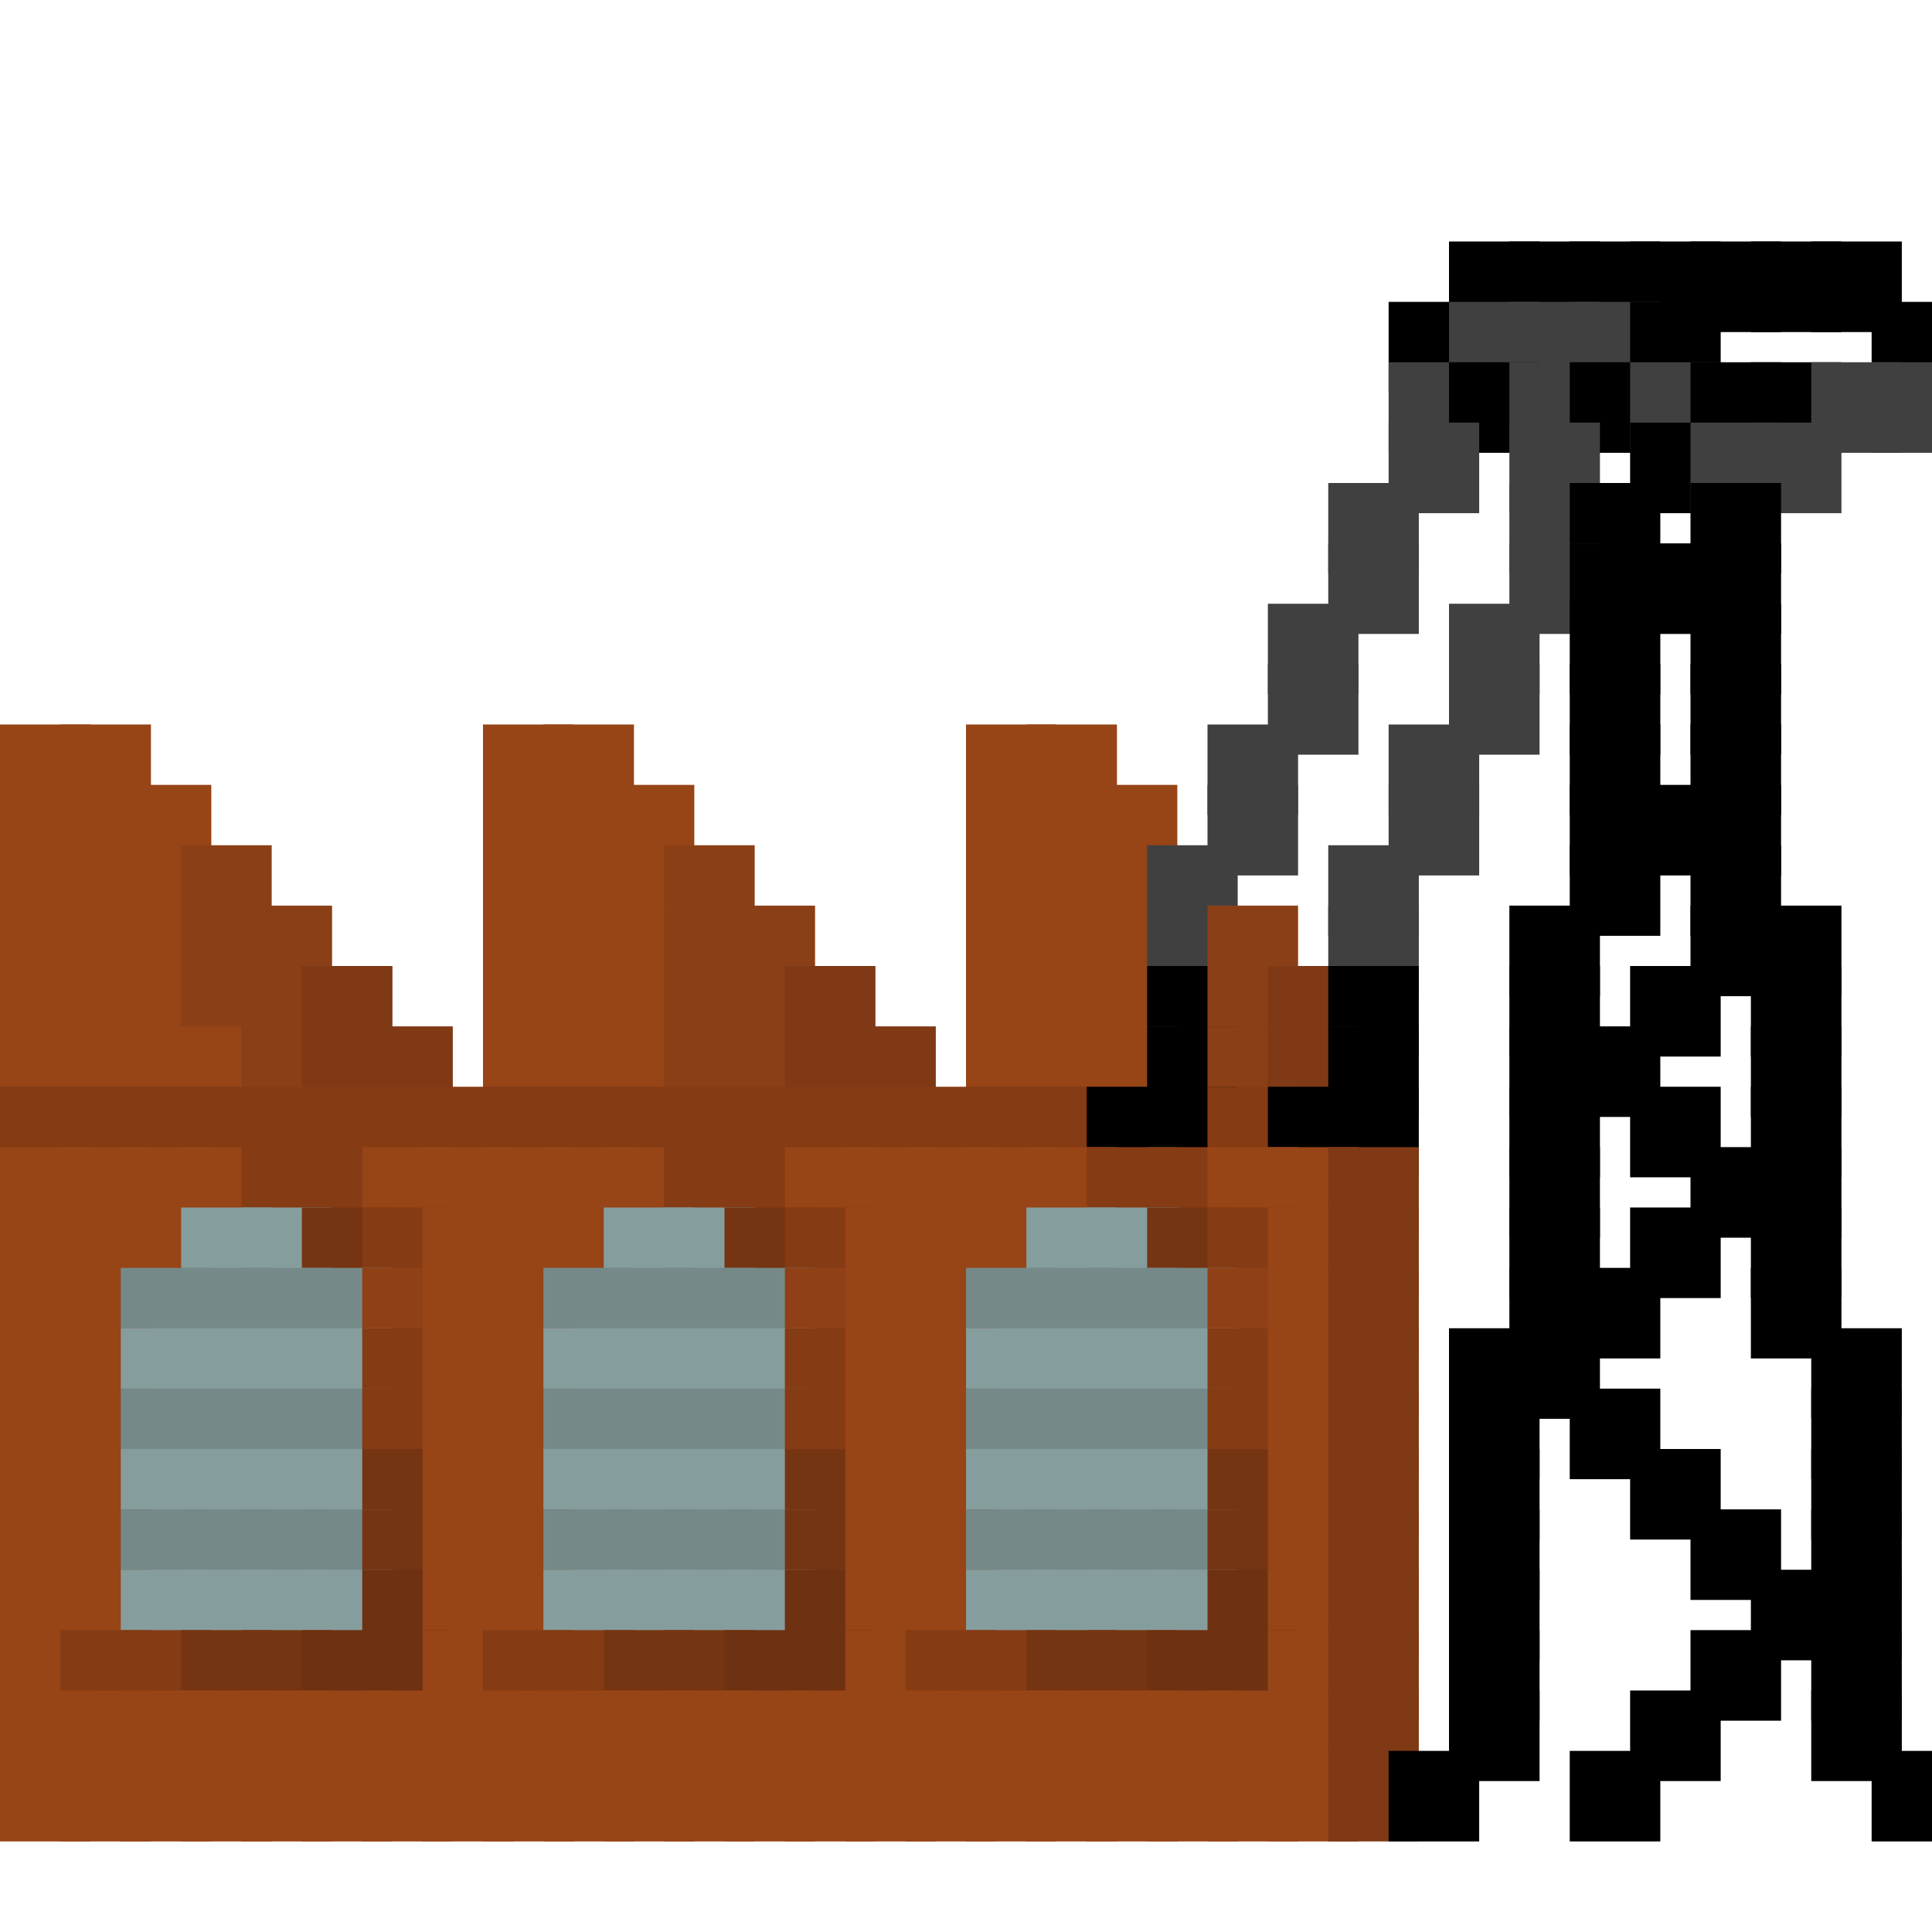 <?xml version="1.0" encoding="utf-8" ?>
<svg baseProfile="full" height="64px" version="1.1" width="64px" xmlns="http://www.w3.org/2000/svg" xmlns:ev="http://www.w3.org/2001/xml-events" xmlns:xlink="http://www.w3.org/1999/xlink"><defs /><rect fill="rgb(0,0,0)" height="3px" width="3px" x="48px" y="8px" /><rect fill="rgb(0,0,0)" height="3px" width="3px" x="50px" y="8px" /><rect fill="rgb(0,0,0)" height="3px" width="3px" x="52px" y="8px" /><rect fill="rgb(0,0,0)" height="3px" width="3px" x="54px" y="8px" /><rect fill="rgb(0,0,0)" height="3px" width="3px" x="56px" y="8px" /><rect fill="rgb(0,0,0)" height="3px" width="3px" x="58px" y="8px" /><rect fill="rgb(0,0,0)" height="3px" width="3px" x="60px" y="8px" /><rect fill="rgb(0,0,0)" height="3px" width="3px" x="46px" y="10px" /><rect fill="rgb(64,64,64)" height="3px" width="3px" x="48px" y="10px" /><rect fill="rgb(64,64,64)" height="3px" width="3px" x="50px" y="10px" /><rect fill="rgb(64,64,64)" height="3px" width="3px" x="52px" y="10px" /><rect fill="rgb(0,0,0)" height="3px" width="3px" x="54px" y="10px" /><rect fill="rgb(0,0,0)" height="3px" width="3px" x="62px" y="10px" /><rect fill="rgb(64,64,64)" height="3px" width="3px" x="46px" y="12px" /><rect fill="rgb(0,0,0)" height="3px" width="3px" x="48px" y="12px" /><rect fill="rgb(64,64,64)" height="3px" width="3px" x="50px" y="12px" /><rect fill="rgb(0,0,0)" height="3px" width="3px" x="52px" y="12px" /><rect fill="rgb(64,64,64)" height="3px" width="3px" x="54px" y="12px" /><rect fill="rgb(0,0,0)" height="3px" width="3px" x="56px" y="12px" /><rect fill="rgb(0,0,0)" height="3px" width="3px" x="58px" y="12px" /><rect fill="rgb(64,64,64)" height="3px" width="3px" x="60px" y="12px" /><rect fill="rgb(64,64,64)" height="3px" width="3px" x="62px" y="12px" /><rect fill="rgb(64,64,64)" height="3px" width="3px" x="46px" y="14px" /><rect fill="rgb(64,64,64)" height="3px" width="3px" x="50px" y="14px" /><rect fill="rgb(0,0,0)" height="3px" width="3px" x="54px" y="14px" /><rect fill="rgb(64,64,64)" height="3px" width="3px" x="56px" y="14px" /><rect fill="rgb(64,64,64)" height="3px" width="3px" x="58px" y="14px" /><rect fill="rgb(64,64,64)" height="3px" width="3px" x="44px" y="16px" /><rect fill="rgb(64,64,64)" height="3px" width="3px" x="50px" y="16px" /><rect fill="rgb(0,0,0)" height="3px" width="3px" x="52px" y="16px" /><rect fill="rgb(0,0,0)" height="3px" width="3px" x="56px" y="16px" /><rect fill="rgb(64,64,64)" height="3px" width="3px" x="44px" y="18px" /><rect fill="rgb(64,64,64)" height="3px" width="3px" x="50px" y="18px" /><rect fill="rgb(0,0,0)" height="3px" width="3px" x="52px" y="18px" /><rect fill="rgb(0,0,0)" height="3px" width="3px" x="54px" y="18px" /><rect fill="rgb(0,0,0)" height="3px" width="3px" x="56px" y="18px" /><rect fill="rgb(64,64,64)" height="3px" width="3px" x="42px" y="20px" /><rect fill="rgb(64,64,64)" height="3px" width="3px" x="48px" y="20px" /><rect fill="rgb(0,0,0)" height="3px" width="3px" x="52px" y="20px" /><rect fill="rgb(0,0,0)" height="3px" width="3px" x="56px" y="20px" /><rect fill="rgb(64,64,64)" height="3px" width="3px" x="42px" y="22px" /><rect fill="rgb(64,64,64)" height="3px" width="3px" x="48px" y="22px" /><rect fill="rgb(0,0,0)" height="3px" width="3px" x="52px" y="22px" /><rect fill="rgb(0,0,0)" height="3px" width="3px" x="56px" y="22px" /><rect fill="rgb(151,68,22)" height="3px" width="3px" x="0px" y="24px" /><rect fill="rgb(151,68,22)" height="3px" width="3px" x="2px" y="24px" /><rect fill="rgb(151,68,22)" height="3px" width="3px" x="16px" y="24px" /><rect fill="rgb(151,68,22)" height="3px" width="3px" x="18px" y="24px" /><rect fill="rgb(151,68,22)" height="3px" width="3px" x="32px" y="24px" /><rect fill="rgb(151,68,22)" height="3px" width="3px" x="34px" y="24px" /><rect fill="rgb(64,64,64)" height="3px" width="3px" x="40px" y="24px" /><rect fill="rgb(64,64,64)" height="3px" width="3px" x="46px" y="24px" /><rect fill="rgb(0,0,0)" height="3px" width="3px" x="52px" y="24px" /><rect fill="rgb(0,0,0)" height="3px" width="3px" x="56px" y="24px" /><rect fill="rgb(151,68,22)" height="3px" width="3px" x="0px" y="26px" /><rect fill="rgb(151,68,22)" height="3px" width="3px" x="2px" y="26px" /><rect fill="rgb(151,68,22)" height="3px" width="3px" x="4px" y="26px" /><rect fill="rgb(151,68,22)" height="3px" width="3px" x="16px" y="26px" /><rect fill="rgb(151,68,22)" height="3px" width="3px" x="18px" y="26px" /><rect fill="rgb(151,68,22)" height="3px" width="3px" x="20px" y="26px" /><rect fill="rgb(151,68,22)" height="3px" width="3px" x="32px" y="26px" /><rect fill="rgb(151,68,22)" height="3px" width="3px" x="34px" y="26px" /><rect fill="rgb(151,68,22)" height="3px" width="3px" x="36px" y="26px" /><rect fill="rgb(64,64,64)" height="3px" width="3px" x="40px" y="26px" /><rect fill="rgb(64,64,64)" height="3px" width="3px" x="46px" y="26px" /><rect fill="rgb(0,0,0)" height="3px" width="3px" x="52px" y="26px" /><rect fill="rgb(0,0,0)" height="3px" width="3px" x="54px" y="26px" /><rect fill="rgb(0,0,0)" height="3px" width="3px" x="56px" y="26px" /><rect fill="rgb(151,68,22)" height="3px" width="3px" x="0px" y="28px" /><rect fill="rgb(151,68,22)" height="3px" width="3px" x="2px" y="28px" /><rect fill="rgb(151,68,22)" height="3px" width="3px" x="4px" y="28px" /><rect fill="rgb(139,63,22)" height="3px" width="3px" x="6px" y="28px" /><rect fill="rgb(151,68,22)" height="3px" width="3px" x="16px" y="28px" /><rect fill="rgb(151,68,22)" height="3px" width="3px" x="18px" y="28px" /><rect fill="rgb(151,68,22)" height="3px" width="3px" x="20px" y="28px" /><rect fill="rgb(139,63,22)" height="3px" width="3px" x="22px" y="28px" /><rect fill="rgb(151,68,22)" height="3px" width="3px" x="32px" y="28px" /><rect fill="rgb(151,68,22)" height="3px" width="3px" x="34px" y="28px" /><rect fill="rgb(151,68,22)" height="3px" width="3px" x="36px" y="28px" /><rect fill="rgb(64,64,64)" height="3px" width="3px" x="38px" y="28px" /><rect fill="rgb(64,64,64)" height="3px" width="3px" x="44px" y="28px" /><rect fill="rgb(0,0,0)" height="3px" width="3px" x="52px" y="28px" /><rect fill="rgb(0,0,0)" height="3px" width="3px" x="56px" y="28px" /><rect fill="rgb(151,68,22)" height="3px" width="3px" x="0px" y="30px" /><rect fill="rgb(151,68,22)" height="3px" width="3px" x="2px" y="30px" /><rect fill="rgb(151,68,22)" height="3px" width="3px" x="4px" y="30px" /><rect fill="rgb(139,63,22)" height="3px" width="3px" x="6px" y="30px" /><rect fill="rgb(139,63,22)" height="3px" width="3px" x="8px" y="30px" /><rect fill="rgb(151,68,22)" height="3px" width="3px" x="16px" y="30px" /><rect fill="rgb(151,68,22)" height="3px" width="3px" x="18px" y="30px" /><rect fill="rgb(151,68,22)" height="3px" width="3px" x="20px" y="30px" /><rect fill="rgb(139,63,22)" height="3px" width="3px" x="22px" y="30px" /><rect fill="rgb(139,63,22)" height="3px" width="3px" x="24px" y="30px" /><rect fill="rgb(151,68,22)" height="3px" width="3px" x="32px" y="30px" /><rect fill="rgb(151,68,22)" height="3px" width="3px" x="34px" y="30px" /><rect fill="rgb(151,68,22)" height="3px" width="3px" x="36px" y="30px" /><rect fill="rgb(64,64,64)" height="3px" width="3px" x="38px" y="30px" /><rect fill="rgb(139,63,22)" height="3px" width="3px" x="40px" y="30px" /><rect fill="rgb(64,64,64)" height="3px" width="3px" x="44px" y="30px" /><rect fill="rgb(0,0,0)" height="3px" width="3px" x="50px" y="30px" /><rect fill="rgb(0,0,0)" height="3px" width="3px" x="56px" y="30px" /><rect fill="rgb(0,0,0)" height="3px" width="3px" x="58px" y="30px" /><rect fill="rgb(151,68,22)" height="3px" width="3px" x="0px" y="32px" /><rect fill="rgb(151,68,22)" height="3px" width="3px" x="2px" y="32px" /><rect fill="rgb(151,68,22)" height="3px" width="3px" x="4px" y="32px" /><rect fill="rgb(139,63,22)" height="3px" width="3px" x="6px" y="32px" /><rect fill="rgb(139,63,22)" height="3px" width="3px" x="8px" y="32px" /><rect fill="rgb(127,57,20)" height="3px" width="3px" x="10px" y="32px" /><rect fill="rgb(151,68,22)" height="3px" width="3px" x="16px" y="32px" /><rect fill="rgb(151,68,22)" height="3px" width="3px" x="18px" y="32px" /><rect fill="rgb(151,68,22)" height="3px" width="3px" x="20px" y="32px" /><rect fill="rgb(139,63,22)" height="3px" width="3px" x="22px" y="32px" /><rect fill="rgb(139,63,22)" height="3px" width="3px" x="24px" y="32px" /><rect fill="rgb(127,57,20)" height="3px" width="3px" x="26px" y="32px" /><rect fill="rgb(151,68,22)" height="3px" width="3px" x="32px" y="32px" /><rect fill="rgb(151,68,22)" height="3px" width="3px" x="34px" y="32px" /><rect fill="rgb(151,68,22)" height="3px" width="3px" x="36px" y="32px" /><rect fill="rgb(0,0,0)" height="3px" width="3px" x="38px" y="32px" /><rect fill="rgb(139,63,22)" height="3px" width="3px" x="40px" y="32px" /><rect fill="rgb(127,57,20)" height="3px" width="3px" x="42px" y="32px" /><rect fill="rgb(0,0,0)" height="3px" width="3px" x="44px" y="32px" /><rect fill="rgb(0,0,0)" height="3px" width="3px" x="50px" y="32px" /><rect fill="rgb(0,0,0)" height="3px" width="3px" x="54px" y="32px" /><rect fill="rgb(0,0,0)" height="3px" width="3px" x="58px" y="32px" /><rect fill="rgb(151,68,22)" height="3px" width="3px" x="0px" y="34px" /><rect fill="rgb(151,68,22)" height="3px" width="3px" x="2px" y="34px" /><rect fill="rgb(151,68,22)" height="3px" width="3px" x="4px" y="34px" /><rect fill="rgb(151,68,22)" height="3px" width="3px" x="6px" y="34px" /><rect fill="rgb(139,63,22)" height="3px" width="3px" x="8px" y="34px" /><rect fill="rgb(127,57,20)" height="3px" width="3px" x="10px" y="34px" /><rect fill="rgb(127,57,20)" height="3px" width="3px" x="12px" y="34px" /><rect fill="rgb(151,68,22)" height="3px" width="3px" x="16px" y="34px" /><rect fill="rgb(151,68,22)" height="3px" width="3px" x="18px" y="34px" /><rect fill="rgb(151,68,22)" height="3px" width="3px" x="20px" y="34px" /><rect fill="rgb(139,63,22)" height="3px" width="3px" x="22px" y="34px" /><rect fill="rgb(139,63,22)" height="3px" width="3px" x="24px" y="34px" /><rect fill="rgb(127,57,20)" height="3px" width="3px" x="26px" y="34px" /><rect fill="rgb(127,57,20)" height="3px" width="3px" x="28px" y="34px" /><rect fill="rgb(151,68,22)" height="3px" width="3px" x="32px" y="34px" /><rect fill="rgb(151,68,22)" height="3px" width="3px" x="34px" y="34px" /><rect fill="rgb(151,68,22)" height="3px" width="3px" x="36px" y="34px" /><rect fill="rgb(0,0,0)" height="3px" width="3px" x="38px" y="34px" /><rect fill="rgb(139,63,22)" height="3px" width="3px" x="40px" y="34px" /><rect fill="rgb(127,57,20)" height="3px" width="3px" x="42px" y="34px" /><rect fill="rgb(0,0,0)" height="3px" width="3px" x="44px" y="34px" /><rect fill="rgb(0,0,0)" height="3px" width="3px" x="50px" y="34px" /><rect fill="rgb(0,0,0)" height="3px" width="3px" x="52px" y="34px" /><rect fill="rgb(0,0,0)" height="3px" width="3px" x="58px" y="34px" /><rect fill="rgb(133,59,20)" height="3px" width="3px" x="0px" y="36px" /><rect fill="rgb(133,59,20)" height="3px" width="3px" x="2px" y="36px" /><rect fill="rgb(133,59,20)" height="3px" width="3px" x="4px" y="36px" /><rect fill="rgb(133,59,20)" height="3px" width="3px" x="6px" y="36px" /><rect fill="rgb(133,59,20)" height="3px" width="3px" x="8px" y="36px" /><rect fill="rgb(133,59,20)" height="3px" width="3px" x="10px" y="36px" /><rect fill="rgb(133,59,20)" height="3px" width="3px" x="12px" y="36px" /><rect fill="rgb(133,59,20)" height="3px" width="3px" x="14px" y="36px" /><rect fill="rgb(133,59,20)" height="3px" width="3px" x="16px" y="36px" /><rect fill="rgb(133,59,20)" height="3px" width="3px" x="18px" y="36px" /><rect fill="rgb(133,59,20)" height="3px" width="3px" x="20px" y="36px" /><rect fill="rgb(133,59,20)" height="3px" width="3px" x="22px" y="36px" /><rect fill="rgb(133,59,20)" height="3px" width="3px" x="24px" y="36px" /><rect fill="rgb(133,59,20)" height="3px" width="3px" x="26px" y="36px" /><rect fill="rgb(133,59,20)" height="3px" width="3px" x="28px" y="36px" /><rect fill="rgb(133,59,20)" height="3px" width="3px" x="30px" y="36px" /><rect fill="rgb(133,59,20)" height="3px" width="3px" x="32px" y="36px" /><rect fill="rgb(133,59,20)" height="3px" width="3px" x="34px" y="36px" /><rect fill="rgb(0,0,0)" height="3px" width="3px" x="36px" y="36px" /><rect fill="rgb(0,0,0)" height="3px" width="3px" x="38px" y="36px" /><rect fill="rgb(133,59,20)" height="3px" width="3px" x="40px" y="36px" /><rect fill="rgb(0,0,0)" height="3px" width="3px" x="42px" y="36px" /><rect fill="rgb(0,0,0)" height="3px" width="3px" x="44px" y="36px" /><rect fill="rgb(0,0,0)" height="3px" width="3px" x="50px" y="36px" /><rect fill="rgb(0,0,0)" height="3px" width="3px" x="54px" y="36px" /><rect fill="rgb(0,0,0)" height="3px" width="3px" x="58px" y="36px" /><rect fill="rgb(151,68,22)" height="3px" width="3px" x="0px" y="38px" /><rect fill="rgb(151,68,22)" height="3px" width="3px" x="2px" y="38px" /><rect fill="rgb(151,68,22)" height="3px" width="3px" x="4px" y="38px" /><rect fill="rgb(151,68,22)" height="3px" width="3px" x="6px" y="38px" /><rect fill="rgb(133,59,20)" height="3px" width="3px" x="8px" y="38px" /><rect fill="rgb(133,59,20)" height="3px" width="3px" x="10px" y="38px" /><rect fill="rgb(151,68,22)" height="3px" width="3px" x="12px" y="38px" /><rect fill="rgb(151,68,22)" height="3px" width="3px" x="14px" y="38px" /><rect fill="rgb(151,68,22)" height="3px" width="3px" x="16px" y="38px" /><rect fill="rgb(151,68,22)" height="3px" width="3px" x="18px" y="38px" /><rect fill="rgb(151,68,22)" height="3px" width="3px" x="20px" y="38px" /><rect fill="rgb(133,59,20)" height="3px" width="3px" x="22px" y="38px" /><rect fill="rgb(133,59,20)" height="3px" width="3px" x="24px" y="38px" /><rect fill="rgb(151,68,22)" height="3px" width="3px" x="26px" y="38px" /><rect fill="rgb(151,68,22)" height="3px" width="3px" x="28px" y="38px" /><rect fill="rgb(151,68,22)" height="3px" width="3px" x="30px" y="38px" /><rect fill="rgb(151,68,22)" height="3px" width="3px" x="32px" y="38px" /><rect fill="rgb(151,68,22)" height="3px" width="3px" x="34px" y="38px" /><rect fill="rgb(133,59,20)" height="3px" width="3px" x="36px" y="38px" /><rect fill="rgb(133,59,20)" height="3px" width="3px" x="38px" y="38px" /><rect fill="rgb(151,68,22)" height="3px" width="3px" x="40px" y="38px" /><rect fill="rgb(151,68,22)" height="3px" width="3px" x="42px" y="38px" /><rect fill="rgb(127,57,20)" height="3px" width="3px" x="44px" y="38px" /><rect fill="rgb(0,0,0)" height="3px" width="3px" x="50px" y="38px" /><rect fill="rgb(0,0,0)" height="3px" width="3px" x="56px" y="38px" /><rect fill="rgb(0,0,0)" height="3px" width="3px" x="58px" y="38px" /><rect fill="rgb(151,68,22)" height="3px" width="3px" x="0px" y="40px" /><rect fill="rgb(151,68,22)" height="3px" width="3px" x="2px" y="40px" /><rect fill="rgb(151,68,22)" height="3px" width="3px" x="4px" y="40px" /><rect fill="rgb(134,157,157)" height="3px" width="3px" x="6px" y="40px" /><rect fill="rgb(134,157,157)" height="3px" width="3px" x="8px" y="40px" /><rect fill="rgb(118,53,18)" height="3px" width="3px" x="10px" y="40px" /><rect fill="rgb(133,59,20)" height="3px" width="3px" x="12px" y="40px" /><rect fill="rgb(151,68,22)" height="3px" width="3px" x="14px" y="40px" /><rect fill="rgb(151,68,22)" height="3px" width="3px" x="16px" y="40px" /><rect fill="rgb(151,68,22)" height="3px" width="3px" x="18px" y="40px" /><rect fill="rgb(134,157,157)" height="3px" width="3px" x="20px" y="40px" /><rect fill="rgb(134,157,157)" height="3px" width="3px" x="22px" y="40px" /><rect fill="rgb(118,53,18)" height="3px" width="3px" x="24px" y="40px" /><rect fill="rgb(133,59,20)" height="3px" width="3px" x="26px" y="40px" /><rect fill="rgb(151,68,22)" height="3px" width="3px" x="28px" y="40px" /><rect fill="rgb(151,68,22)" height="3px" width="3px" x="30px" y="40px" /><rect fill="rgb(151,68,22)" height="3px" width="3px" x="32px" y="40px" /><rect fill="rgb(134,157,157)" height="3px" width="3px" x="34px" y="40px" /><rect fill="rgb(134,157,157)" height="3px" width="3px" x="36px" y="40px" /><rect fill="rgb(118,53,18)" height="3px" width="3px" x="38px" y="40px" /><rect fill="rgb(133,59,20)" height="3px" width="3px" x="40px" y="40px" /><rect fill="rgb(151,68,22)" height="3px" width="3px" x="42px" y="40px" /><rect fill="rgb(127,57,20)" height="3px" width="3px" x="44px" y="40px" /><rect fill="rgb(0,0,0)" height="3px" width="3px" x="50px" y="40px" /><rect fill="rgb(0,0,0)" height="3px" width="3px" x="54px" y="40px" /><rect fill="rgb(0,0,0)" height="3px" width="3px" x="58px" y="40px" /><rect fill="rgb(151,68,22)" height="3px" width="3px" x="0px" y="42px" /><rect fill="rgb(151,68,22)" height="3px" width="3px" x="2px" y="42px" /><rect fill="rgb(117,137,137)" height="3px" width="3px" x="4px" y="42px" /><rect fill="rgb(117,137,137)" height="3px" width="3px" x="6px" y="42px" /><rect fill="rgb(117,137,137)" height="3px" width="3px" x="8px" y="42px" /><rect fill="rgb(117,137,137)" height="3px" width="3px" x="10px" y="42px" /><rect fill="rgb(143,64,22)" height="3px" width="3px" x="12px" y="42px" /><rect fill="rgb(151,68,22)" height="3px" width="3px" x="14px" y="42px" /><rect fill="rgb(151,68,22)" height="3px" width="3px" x="16px" y="42px" /><rect fill="rgb(117,137,137)" height="3px" width="3px" x="18px" y="42px" /><rect fill="rgb(117,137,137)" height="3px" width="3px" x="20px" y="42px" /><rect fill="rgb(117,137,137)" height="3px" width="3px" x="22px" y="42px" /><rect fill="rgb(117,137,137)" height="3px" width="3px" x="24px" y="42px" /><rect fill="rgb(143,64,22)" height="3px" width="3px" x="26px" y="42px" /><rect fill="rgb(151,68,22)" height="3px" width="3px" x="28px" y="42px" /><rect fill="rgb(151,68,22)" height="3px" width="3px" x="30px" y="42px" /><rect fill="rgb(117,137,137)" height="3px" width="3px" x="32px" y="42px" /><rect fill="rgb(117,137,137)" height="3px" width="3px" x="34px" y="42px" /><rect fill="rgb(117,137,137)" height="3px" width="3px" x="36px" y="42px" /><rect fill="rgb(117,137,137)" height="3px" width="3px" x="38px" y="42px" /><rect fill="rgb(143,64,22)" height="3px" width="3px" x="40px" y="42px" /><rect fill="rgb(151,68,22)" height="3px" width="3px" x="42px" y="42px" /><rect fill="rgb(127,57,20)" height="3px" width="3px" x="44px" y="42px" /><rect fill="rgb(0,0,0)" height="3px" width="3px" x="50px" y="42px" /><rect fill="rgb(0,0,0)" height="3px" width="3px" x="52px" y="42px" /><rect fill="rgb(0,0,0)" height="3px" width="3px" x="58px" y="42px" /><rect fill="rgb(151,68,22)" height="3px" width="3px" x="0px" y="44px" /><rect fill="rgb(151,68,22)" height="3px" width="3px" x="2px" y="44px" /><rect fill="rgb(134,157,157)" height="3px" width="3px" x="4px" y="44px" /><rect fill="rgb(134,157,157)" height="3px" width="3px" x="6px" y="44px" /><rect fill="rgb(134,157,157)" height="3px" width="3px" x="8px" y="44px" /><rect fill="rgb(134,157,157)" height="3px" width="3px" x="10px" y="44px" /><rect fill="rgb(133,59,20)" height="3px" width="3px" x="12px" y="44px" /><rect fill="rgb(151,68,22)" height="3px" width="3px" x="14px" y="44px" /><rect fill="rgb(151,68,22)" height="3px" width="3px" x="16px" y="44px" /><rect fill="rgb(134,157,157)" height="3px" width="3px" x="18px" y="44px" /><rect fill="rgb(134,157,157)" height="3px" width="3px" x="20px" y="44px" /><rect fill="rgb(134,157,157)" height="3px" width="3px" x="22px" y="44px" /><rect fill="rgb(134,157,157)" height="3px" width="3px" x="24px" y="44px" /><rect fill="rgb(133,59,20)" height="3px" width="3px" x="26px" y="44px" /><rect fill="rgb(151,68,22)" height="3px" width="3px" x="28px" y="44px" /><rect fill="rgb(151,68,22)" height="3px" width="3px" x="30px" y="44px" /><rect fill="rgb(134,157,157)" height="3px" width="3px" x="32px" y="44px" /><rect fill="rgb(134,157,157)" height="3px" width="3px" x="34px" y="44px" /><rect fill="rgb(134,157,157)" height="3px" width="3px" x="36px" y="44px" /><rect fill="rgb(134,157,157)" height="3px" width="3px" x="38px" y="44px" /><rect fill="rgb(133,59,20)" height="3px" width="3px" x="40px" y="44px" /><rect fill="rgb(151,68,22)" height="3px" width="3px" x="42px" y="44px" /><rect fill="rgb(127,57,20)" height="3px" width="3px" x="44px" y="44px" /><rect fill="rgb(0,0,0)" height="3px" width="3px" x="48px" y="44px" /><rect fill="rgb(0,0,0)" height="3px" width="3px" x="50px" y="44px" /><rect fill="rgb(0,0,0)" height="3px" width="3px" x="60px" y="44px" /><rect fill="rgb(151,68,22)" height="3px" width="3px" x="0px" y="46px" /><rect fill="rgb(151,68,22)" height="3px" width="3px" x="2px" y="46px" /><rect fill="rgb(117,137,137)" height="3px" width="3px" x="4px" y="46px" /><rect fill="rgb(117,137,137)" height="3px" width="3px" x="6px" y="46px" /><rect fill="rgb(117,137,137)" height="3px" width="3px" x="8px" y="46px" /><rect fill="rgb(117,137,137)" height="3px" width="3px" x="10px" y="46px" /><rect fill="rgb(133,59,20)" height="3px" width="3px" x="12px" y="46px" /><rect fill="rgb(151,68,22)" height="3px" width="3px" x="14px" y="46px" /><rect fill="rgb(151,68,22)" height="3px" width="3px" x="16px" y="46px" /><rect fill="rgb(117,137,137)" height="3px" width="3px" x="18px" y="46px" /><rect fill="rgb(117,137,137)" height="3px" width="3px" x="20px" y="46px" /><rect fill="rgb(117,137,137)" height="3px" width="3px" x="22px" y="46px" /><rect fill="rgb(117,137,137)" height="3px" width="3px" x="24px" y="46px" /><rect fill="rgb(133,59,20)" height="3px" width="3px" x="26px" y="46px" /><rect fill="rgb(151,68,22)" height="3px" width="3px" x="28px" y="46px" /><rect fill="rgb(151,68,22)" height="3px" width="3px" x="30px" y="46px" /><rect fill="rgb(117,137,137)" height="3px" width="3px" x="32px" y="46px" /><rect fill="rgb(117,137,137)" height="3px" width="3px" x="34px" y="46px" /><rect fill="rgb(117,137,137)" height="3px" width="3px" x="36px" y="46px" /><rect fill="rgb(117,137,137)" height="3px" width="3px" x="38px" y="46px" /><rect fill="rgb(133,59,20)" height="3px" width="3px" x="40px" y="46px" /><rect fill="rgb(151,68,22)" height="3px" width="3px" x="42px" y="46px" /><rect fill="rgb(127,57,20)" height="3px" width="3px" x="44px" y="46px" /><rect fill="rgb(0,0,0)" height="3px" width="3px" x="48px" y="46px" /><rect fill="rgb(0,0,0)" height="3px" width="3px" x="52px" y="46px" /><rect fill="rgb(0,0,0)" height="3px" width="3px" x="60px" y="46px" /><rect fill="rgb(151,68,22)" height="3px" width="3px" x="0px" y="48px" /><rect fill="rgb(151,68,22)" height="3px" width="3px" x="2px" y="48px" /><rect fill="rgb(134,157,157)" height="3px" width="3px" x="4px" y="48px" /><rect fill="rgb(134,157,157)" height="3px" width="3px" x="6px" y="48px" /><rect fill="rgb(134,157,157)" height="3px" width="3px" x="8px" y="48px" /><rect fill="rgb(134,157,157)" height="3px" width="3px" x="10px" y="48px" /><rect fill="rgb(118,53,18)" height="3px" width="3px" x="12px" y="48px" /><rect fill="rgb(151,68,22)" height="3px" width="3px" x="14px" y="48px" /><rect fill="rgb(151,68,22)" height="3px" width="3px" x="16px" y="48px" /><rect fill="rgb(134,157,157)" height="3px" width="3px" x="18px" y="48px" /><rect fill="rgb(134,157,157)" height="3px" width="3px" x="20px" y="48px" /><rect fill="rgb(134,157,157)" height="3px" width="3px" x="22px" y="48px" /><rect fill="rgb(134,157,157)" height="3px" width="3px" x="24px" y="48px" /><rect fill="rgb(118,53,18)" height="3px" width="3px" x="26px" y="48px" /><rect fill="rgb(151,68,22)" height="3px" width="3px" x="28px" y="48px" /><rect fill="rgb(151,68,22)" height="3px" width="3px" x="30px" y="48px" /><rect fill="rgb(134,157,157)" height="3px" width="3px" x="32px" y="48px" /><rect fill="rgb(134,157,157)" height="3px" width="3px" x="34px" y="48px" /><rect fill="rgb(134,157,157)" height="3px" width="3px" x="36px" y="48px" /><rect fill="rgb(134,157,157)" height="3px" width="3px" x="38px" y="48px" /><rect fill="rgb(118,53,18)" height="3px" width="3px" x="40px" y="48px" /><rect fill="rgb(151,68,22)" height="3px" width="3px" x="42px" y="48px" /><rect fill="rgb(127,57,20)" height="3px" width="3px" x="44px" y="48px" /><rect fill="rgb(0,0,0)" height="3px" width="3px" x="48px" y="48px" /><rect fill="rgb(0,0,0)" height="3px" width="3px" x="54px" y="48px" /><rect fill="rgb(0,0,0)" height="3px" width="3px" x="60px" y="48px" /><rect fill="rgb(151,68,22)" height="3px" width="3px" x="0px" y="50px" /><rect fill="rgb(151,68,22)" height="3px" width="3px" x="2px" y="50px" /><rect fill="rgb(117,137,137)" height="3px" width="3px" x="4px" y="50px" /><rect fill="rgb(117,137,137)" height="3px" width="3px" x="6px" y="50px" /><rect fill="rgb(117,137,137)" height="3px" width="3px" x="8px" y="50px" /><rect fill="rgb(117,137,137)" height="3px" width="3px" x="10px" y="50px" /><rect fill="rgb(118,53,18)" height="3px" width="3px" x="12px" y="50px" /><rect fill="rgb(151,68,22)" height="3px" width="3px" x="14px" y="50px" /><rect fill="rgb(151,68,22)" height="3px" width="3px" x="16px" y="50px" /><rect fill="rgb(117,137,137)" height="3px" width="3px" x="18px" y="50px" /><rect fill="rgb(117,137,137)" height="3px" width="3px" x="20px" y="50px" /><rect fill="rgb(117,137,137)" height="3px" width="3px" x="22px" y="50px" /><rect fill="rgb(117,137,137)" height="3px" width="3px" x="24px" y="50px" /><rect fill="rgb(118,53,18)" height="3px" width="3px" x="26px" y="50px" /><rect fill="rgb(151,68,22)" height="3px" width="3px" x="28px" y="50px" /><rect fill="rgb(151,68,22)" height="3px" width="3px" x="30px" y="50px" /><rect fill="rgb(117,137,137)" height="3px" width="3px" x="32px" y="50px" /><rect fill="rgb(117,137,137)" height="3px" width="3px" x="34px" y="50px" /><rect fill="rgb(117,137,137)" height="3px" width="3px" x="36px" y="50px" /><rect fill="rgb(117,137,137)" height="3px" width="3px" x="38px" y="50px" /><rect fill="rgb(118,53,18)" height="3px" width="3px" x="40px" y="50px" /><rect fill="rgb(151,68,22)" height="3px" width="3px" x="42px" y="50px" /><rect fill="rgb(127,57,20)" height="3px" width="3px" x="44px" y="50px" /><rect fill="rgb(0,0,0)" height="3px" width="3px" x="48px" y="50px" /><rect fill="rgb(0,0,0)" height="3px" width="3px" x="56px" y="50px" /><rect fill="rgb(0,0,0)" height="3px" width="3px" x="60px" y="50px" /><rect fill="rgb(151,68,22)" height="3px" width="3px" x="0px" y="52px" /><rect fill="rgb(151,68,22)" height="3px" width="3px" x="2px" y="52px" /><rect fill="rgb(134,157,157)" height="3px" width="3px" x="4px" y="52px" /><rect fill="rgb(134,157,157)" height="3px" width="3px" x="6px" y="52px" /><rect fill="rgb(134,157,157)" height="3px" width="3px" x="8px" y="52px" /><rect fill="rgb(134,157,157)" height="3px" width="3px" x="10px" y="52px" /><rect fill="rgb(110,49,17)" height="3px" width="3px" x="12px" y="52px" /><rect fill="rgb(151,68,22)" height="3px" width="3px" x="14px" y="52px" /><rect fill="rgb(151,68,22)" height="3px" width="3px" x="16px" y="52px" /><rect fill="rgb(134,157,157)" height="3px" width="3px" x="18px" y="52px" /><rect fill="rgb(134,157,157)" height="3px" width="3px" x="20px" y="52px" /><rect fill="rgb(134,157,157)" height="3px" width="3px" x="22px" y="52px" /><rect fill="rgb(134,157,157)" height="3px" width="3px" x="24px" y="52px" /><rect fill="rgb(110,49,17)" height="3px" width="3px" x="26px" y="52px" /><rect fill="rgb(151,68,22)" height="3px" width="3px" x="28px" y="52px" /><rect fill="rgb(151,68,22)" height="3px" width="3px" x="30px" y="52px" /><rect fill="rgb(134,157,157)" height="3px" width="3px" x="32px" y="52px" /><rect fill="rgb(134,157,157)" height="3px" width="3px" x="34px" y="52px" /><rect fill="rgb(134,157,157)" height="3px" width="3px" x="36px" y="52px" /><rect fill="rgb(134,157,157)" height="3px" width="3px" x="38px" y="52px" /><rect fill="rgb(110,49,17)" height="3px" width="3px" x="40px" y="52px" /><rect fill="rgb(151,68,22)" height="3px" width="3px" x="42px" y="52px" /><rect fill="rgb(127,57,20)" height="3px" width="3px" x="44px" y="52px" /><rect fill="rgb(0,0,0)" height="3px" width="3px" x="48px" y="52px" /><rect fill="rgb(0,0,0)" height="3px" width="3px" x="58px" y="52px" /><rect fill="rgb(0,0,0)" height="3px" width="3px" x="60px" y="52px" /><rect fill="rgb(151,68,22)" height="3px" width="3px" x="0px" y="54px" /><rect fill="rgb(133,59,20)" height="3px" width="3px" x="2px" y="54px" /><rect fill="rgb(133,59,20)" height="3px" width="3px" x="4px" y="54px" /><rect fill="rgb(118,53,18)" height="3px" width="3px" x="6px" y="54px" /><rect fill="rgb(118,53,18)" height="3px" width="3px" x="8px" y="54px" /><rect fill="rgb(110,49,17)" height="3px" width="3px" x="10px" y="54px" /><rect fill="rgb(110,49,17)" height="3px" width="3px" x="12px" y="54px" /><rect fill="rgb(151,68,22)" height="3px" width="3px" x="14px" y="54px" /><rect fill="rgb(133,59,20)" height="3px" width="3px" x="16px" y="54px" /><rect fill="rgb(133,59,20)" height="3px" width="3px" x="18px" y="54px" /><rect fill="rgb(118,53,18)" height="3px" width="3px" x="20px" y="54px" /><rect fill="rgb(118,53,18)" height="3px" width="3px" x="22px" y="54px" /><rect fill="rgb(110,49,17)" height="3px" width="3px" x="24px" y="54px" /><rect fill="rgb(110,49,17)" height="3px" width="3px" x="26px" y="54px" /><rect fill="rgb(151,68,22)" height="3px" width="3px" x="28px" y="54px" /><rect fill="rgb(133,59,20)" height="3px" width="3px" x="30px" y="54px" /><rect fill="rgb(133,59,20)" height="3px" width="3px" x="32px" y="54px" /><rect fill="rgb(118,53,18)" height="3px" width="3px" x="34px" y="54px" /><rect fill="rgb(118,53,18)" height="3px" width="3px" x="36px" y="54px" /><rect fill="rgb(110,49,17)" height="3px" width="3px" x="38px" y="54px" /><rect fill="rgb(110,49,17)" height="3px" width="3px" x="40px" y="54px" /><rect fill="rgb(151,68,22)" height="3px" width="3px" x="42px" y="54px" /><rect fill="rgb(127,57,20)" height="3px" width="3px" x="44px" y="54px" /><rect fill="rgb(0,0,0)" height="3px" width="3px" x="48px" y="54px" /><rect fill="rgb(0,0,0)" height="3px" width="3px" x="56px" y="54px" /><rect fill="rgb(0,0,0)" height="3px" width="3px" x="60px" y="54px" /><rect fill="rgb(151,68,22)" height="3px" width="3px" x="0px" y="56px" /><rect fill="rgb(151,68,22)" height="3px" width="3px" x="2px" y="56px" /><rect fill="rgb(151,68,22)" height="3px" width="3px" x="4px" y="56px" /><rect fill="rgb(151,68,22)" height="3px" width="3px" x="6px" y="56px" /><rect fill="rgb(151,68,22)" height="3px" width="3px" x="8px" y="56px" /><rect fill="rgb(151,68,22)" height="3px" width="3px" x="10px" y="56px" /><rect fill="rgb(151,68,22)" height="3px" width="3px" x="12px" y="56px" /><rect fill="rgb(151,68,22)" height="3px" width="3px" x="14px" y="56px" /><rect fill="rgb(151,68,22)" height="3px" width="3px" x="16px" y="56px" /><rect fill="rgb(151,68,22)" height="3px" width="3px" x="18px" y="56px" /><rect fill="rgb(151,68,22)" height="3px" width="3px" x="20px" y="56px" /><rect fill="rgb(151,68,22)" height="3px" width="3px" x="22px" y="56px" /><rect fill="rgb(151,68,22)" height="3px" width="3px" x="24px" y="56px" /><rect fill="rgb(151,68,22)" height="3px" width="3px" x="26px" y="56px" /><rect fill="rgb(151,68,22)" height="3px" width="3px" x="28px" y="56px" /><rect fill="rgb(151,68,22)" height="3px" width="3px" x="30px" y="56px" /><rect fill="rgb(151,68,22)" height="3px" width="3px" x="32px" y="56px" /><rect fill="rgb(151,68,22)" height="3px" width="3px" x="34px" y="56px" /><rect fill="rgb(151,68,22)" height="3px" width="3px" x="36px" y="56px" /><rect fill="rgb(151,68,22)" height="3px" width="3px" x="38px" y="56px" /><rect fill="rgb(151,68,22)" height="3px" width="3px" x="40px" y="56px" /><rect fill="rgb(151,68,22)" height="3px" width="3px" x="42px" y="56px" /><rect fill="rgb(127,57,20)" height="3px" width="3px" x="44px" y="56px" /><rect fill="rgb(0,0,0)" height="3px" width="3px" x="48px" y="56px" /><rect fill="rgb(0,0,0)" height="3px" width="3px" x="54px" y="56px" /><rect fill="rgb(0,0,0)" height="3px" width="3px" x="60px" y="56px" /><rect fill="rgb(151,68,22)" height="3px" width="3px" x="0px" y="58px" /><rect fill="rgb(151,68,22)" height="3px" width="3px" x="2px" y="58px" /><rect fill="rgb(151,68,22)" height="3px" width="3px" x="4px" y="58px" /><rect fill="rgb(151,68,22)" height="3px" width="3px" x="6px" y="58px" /><rect fill="rgb(151,68,22)" height="3px" width="3px" x="8px" y="58px" /><rect fill="rgb(151,68,22)" height="3px" width="3px" x="10px" y="58px" /><rect fill="rgb(151,68,22)" height="3px" width="3px" x="12px" y="58px" /><rect fill="rgb(151,68,22)" height="3px" width="3px" x="14px" y="58px" /><rect fill="rgb(151,68,22)" height="3px" width="3px" x="16px" y="58px" /><rect fill="rgb(151,68,22)" height="3px" width="3px" x="18px" y="58px" /><rect fill="rgb(151,68,22)" height="3px" width="3px" x="20px" y="58px" /><rect fill="rgb(151,68,22)" height="3px" width="3px" x="22px" y="58px" /><rect fill="rgb(151,68,22)" height="3px" width="3px" x="24px" y="58px" /><rect fill="rgb(151,68,22)" height="3px" width="3px" x="26px" y="58px" /><rect fill="rgb(151,68,22)" height="3px" width="3px" x="28px" y="58px" /><rect fill="rgb(151,68,22)" height="3px" width="3px" x="30px" y="58px" /><rect fill="rgb(151,68,22)" height="3px" width="3px" x="32px" y="58px" /><rect fill="rgb(151,68,22)" height="3px" width="3px" x="34px" y="58px" /><rect fill="rgb(151,68,22)" height="3px" width="3px" x="36px" y="58px" /><rect fill="rgb(151,68,22)" height="3px" width="3px" x="38px" y="58px" /><rect fill="rgb(151,68,22)" height="3px" width="3px" x="40px" y="58px" /><rect fill="rgb(151,68,22)" height="3px" width="3px" x="42px" y="58px" /><rect fill="rgb(127,57,20)" height="3px" width="3px" x="44px" y="58px" /><rect fill="rgb(0,0,0)" height="3px" width="3px" x="46px" y="58px" /><rect fill="rgb(0,0,0)" height="3px" width="3px" x="52px" y="58px" /><rect fill="rgb(0,0,0)" height="3px" width="3px" x="62px" y="58px" /></svg>